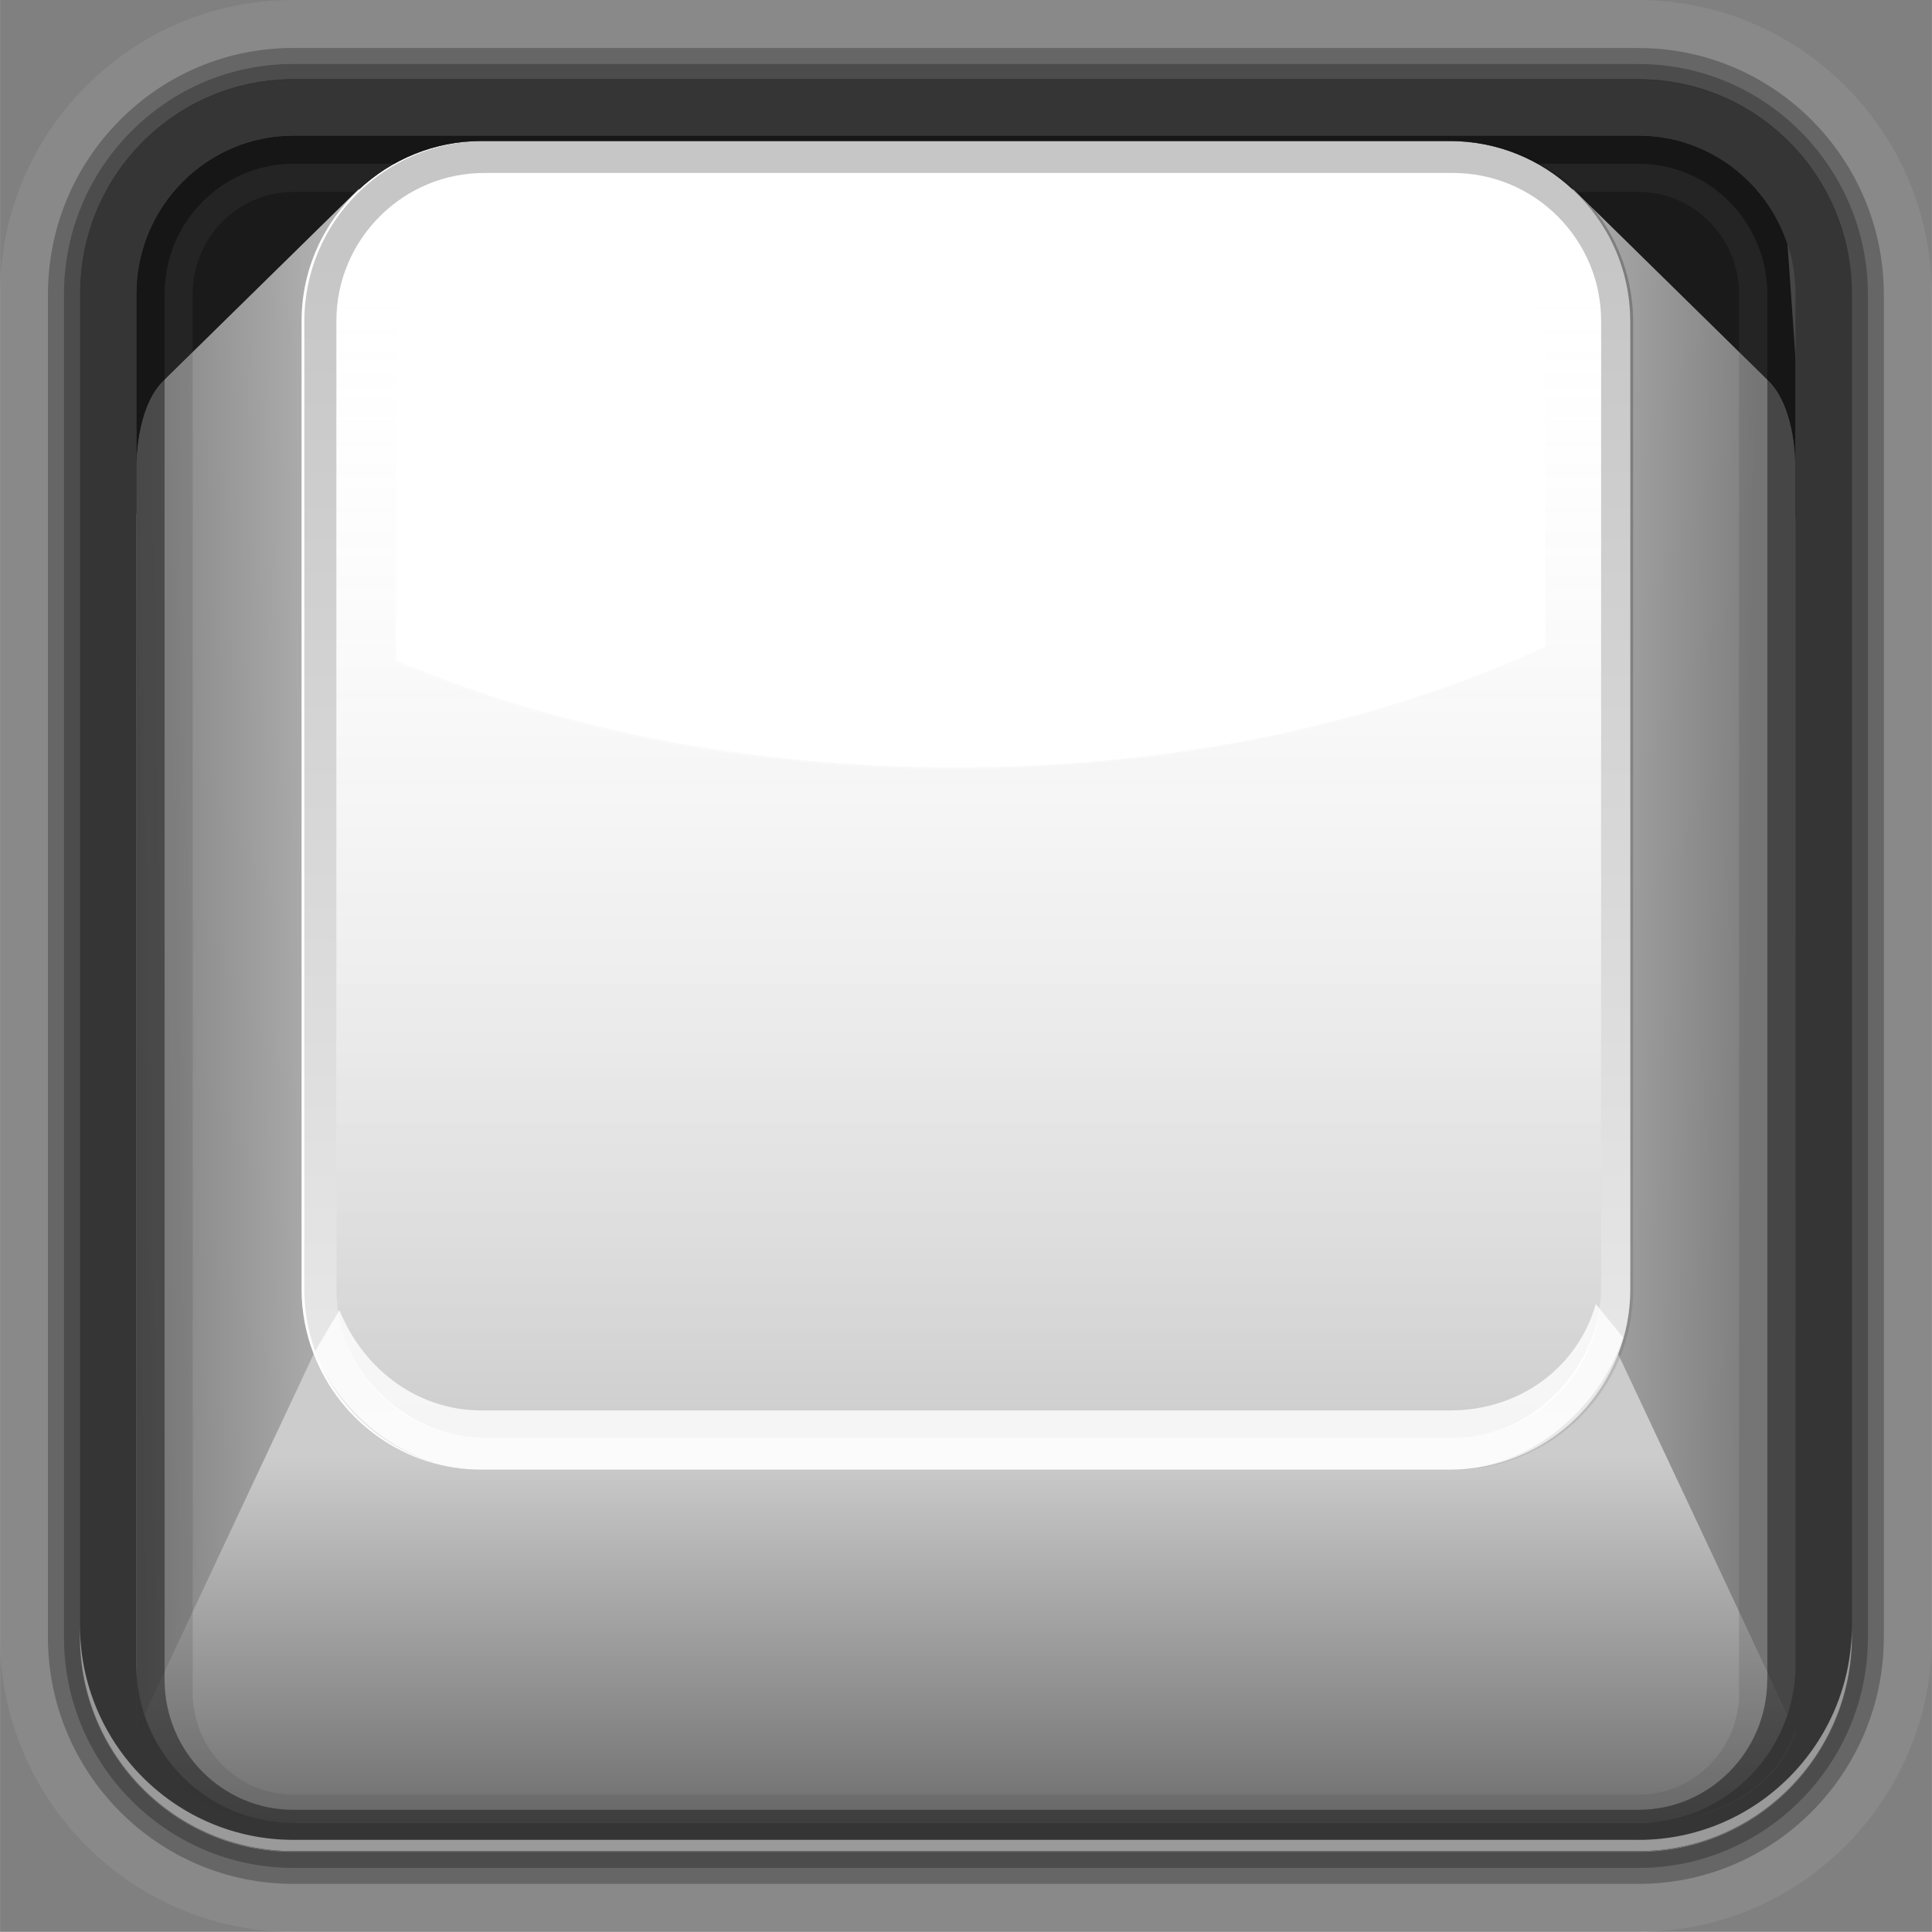 <?xml version="1.0" encoding="UTF-8" standalone="no"?>
<!DOCTYPE svg  PUBLIC '-//W3C//DTD SVG 1.1//EN'  'http://www.w3.org/Graphics/SVG/1.1/DTD/svg11.dtd'>
<svg xmlns="http://www.w3.org/2000/svg" xml:space="preserve" height="135.03px" viewBox="0 0 135.035 135.031" width="135.04px" version="1.1" y="0px" x="0px" xmlns:xlink="http://www.w3.org/1999/xlink" enable-background="new 0 0 135.035 135.031">
<rect x="0" y="0" width="135.035" height="135.031" fill="#808080" stroke="none"/>
<path id="bgColor00" d="m125.48 120.96l-0.004-88.43s0.063-3.817-1.75-5.784l-13.795-13.55v0.056c0.004 0.002 0.008 0.006 0.008 0.01-2.248-2.104-5.263-3.399-8.584-3.399h-67.698c-3.323 0-6.336 1.297-8.586 3.399 0.005-0.004 0.005-0.008 0.009-0.01l0.003-0.056-13.798 13.545c-1.812 1.967-1.749 5.784-1.749 5.784l-0.004 88.455 0.064-0.135c1.454 4.396 6.049 6.575 10.889 6.575h94.027c4.848 0 9.555-1.955 11.002-6.358l-0.05-0.1z" fill="#fff"/>
<linearGradient id="path2890_1_" y2="662.36" gradientUnits="userSpaceOnUse" x2="679.99" gradientTransform="translate(-612.27 -557.58)" y1="573.35" x1="679.99">
	<stop stop-color="#fff" stop-opacity="0" offset="0"/>
	<stop stop-color="#F1F1F1" stop-opacity=".02" offset=".092"/>
	<stop stop-color="#CBCBCB" stop-opacity=".059" offset=".268"/>
	<stop stop-color="#8F8F8F" stop-opacity=".112" offset=".508"/>
	<stop stop-color="#3C3C3C" stop-opacity=".176" offset=".801"/>
	<stop stop-opacity=".22" offset="1"/>
</linearGradient>
<path d="m101.55 12.094h-67.682c-5.069 0-10.358 4.285-10.358 10.36v67.681c0 6.146 5.289 10.361 10.358 10.361h67.682c5.987 0 10.362-5.379 10.362-10.361v-67.685c0-5.171-4.63-10.36-10.36-10.36zm6.46 33.102c-11.441 5.285-25.717 8.453-41.246 8.453-14.556 0-28.012-2.793-39.07-7.491v-21.668c0-2.515 0.979-4.88 2.758-6.658 1.776-1.778 4.139-2.757 6.651-2.757h61.491c2.519 0 4.88 0.979 6.656 2.757 1.778 1.778 2.759 4.142 2.759 6.658v20.706z" fill="url(#path2890_1_)"/>
<linearGradient id="path2897_1_" y2="665.81" gradientUnits="userSpaceOnUse" x2="679.98" gradientTransform="translate(-612.27 -557.58)" y1="562.33" x1="679.98">
	<stop stop-opacity=".25" offset=".118"/>
	<stop stop-opacity=".08" offset="1"/>
</linearGradient>
<path opacity=".9" d="m101.55 9.857h-67.682c-6.956 0-12.598 5.64-12.598 12.597v67.682c0 6.957 5.642 12.597 12.598 12.597h67.683c6.959 0 12.596-5.64 12.596-12.597v-67.679c-0.01-6.957-5.64-12.597-12.6-12.597zm10.36 80.278c0 5.713-4.648 10.361-10.361 10.361h-67.682c-5.711 0-10.358-4.648-10.358-10.361v-67.685c0-2.769 1.078-5.368 3.034-7.327 1.957-1.954 4.555-3.033 7.324-3.033h67.683c2.77 0 5.369 1.079 7.326 3.033 1.957 1.959 3.035 4.561 3.035 7.327v67.681z" enable-background="new    " fill="url(#path2897_1_)"/>
<path opacity=".8" d="m111.54 91.15c-1.258 4.396-5.267 7.436-10.188 7.436h-67.678c-4.813 0-8.45-3.229-9.951-7.018l-1.745 2.947c1.854 4.361 6.384 8.215 11.696 8.215h67.684c5.729 0 10.557-4.479 12.084-9.25l-1.9-2.33z" enable-background="new    " fill="#fff"/>
<linearGradient id="path2906_1_" y2="-584.23" gradientUnits="userSpaceOnUse" x2="967.9" gradientTransform="matrix(1 0 0 -1 -958.71 -517.01)" y1="-583.92" x1="986.31">
	<stop stop-opacity=".25" offset="0"/>
	<stop stop-opacity=".5" offset="1"/>
</linearGradient>
<path d="m21.075 90.135v-67.681c0-3.64 1.553-6.908 4.021-9.207l0.003-0.056-13.799 13.55c-1.812 1.967-1.749 5.784-1.749 5.784l-0.004 88.455 12.378-26.33c-0.54-1.402-0.85-2.921-0.85-4.515z" fill="url(#path2906_1_)"/>
<linearGradient id="path2913_1_" y2="-584.17" gradientUnits="userSpaceOnUse" x2="1399.2" gradientTransform="matrix(-1 0 0 -1 1521.5 -517.01)" y1="-583.86" x1="1417.6">
	<stop stop-opacity=".25" offset="0"/>
	<stop stop-opacity=".5" offset="1"/>
</linearGradient>
<path d="m113.95 22.454v67.682c0 1.595-0.308 3.112-0.847 4.517l12.375 26.33-0.004-88.455s0.062-3.818-1.75-5.785l-13.8-13.549v0.057c2.47 2.297 4.02 5.566 4.02 9.206z" fill="url(#path2913_1_)"/>
<linearGradient id="path2920_1_" y2="-653.76" gradientUnits="userSpaceOnUse" x2="1026.3" gradientTransform="matrix(1 0 0 -1 -958.71 -517.01)" y1="-618.79" x1="1026.3">
	<stop stop-opacity=".2" offset="0"/>
	<stop stop-opacity=".7" offset="1"/>
</linearGradient>
<path d="m20.5 127.42h94.027c4.848 0 9.504-2.063 10.951-6.469l-12.375-26.303c-1.818 4.724-6.39 8.078-11.75 8.078h-67.678c-5.363 0-9.93-3.356-11.747-8.08l-12.32 26.18c1.447 4.42 6.05 6.6 10.895 6.6z" fill="url(#path2920_1_)"/>
<path opacity=".8" enable-background="new    " d="m124.93 17.043c-1.457-4.389-5.564-7.564-10.4-7.564h-94.03c-6.049 0-10.973 4.965-10.973 11.066v15.332h0.023v-3.352s-0.063-3.818 1.749-5.785l13.798-13.551-0.003 0.057c-0.004 0.002-0.004 0.006-0.008 0.01 2.248-2.104 5.262-3.398 8.584-3.398h67.684c3.321 0 6.336 1.295 8.584 3.398 0-0.004-0.004-0.008-0.008-0.01v-0.057l13.795 13.551c1.813 1.967 1.75 5.785 1.75 5.785v3.705h0.023v-11.181l-0.56-8.006z"/>
	<path opacity=".2" d="m114.53 0h-94.03c-5.484 0-10.64 2.146-14.513 6.046-3.861 3.89-5.99 9.058-5.99 14.556v93.832c0 11.357 9.196 20.6 20.504 20.6h94.026c11.304 0 20.505-9.24 20.505-20.6v-93.828c-0.01-11.359-9.21-20.602-20.51-20.602zm14.91 114.43c0 8.291-6.678 15.01-14.914 15.01h-94.03c-8.238 0-14.914-6.719-14.914-15.01v-93.828c0-8.293 6.676-15.015 14.914-15.015h94.027c8.234 0 14.914 6.722 14.914 15.015v93.828z" enable-background="new    " fill="#B2B2B2"/>
	<path opacity=".4" d="m114.53 3.352h-94.03c-4.584 0-8.896 1.796-12.135 5.057-3.234 3.258-5.018 7.587-5.018 12.192v93.833c0 9.508 7.695 17.243 17.15 17.243h94.028c9.455 0 17.146-7.735 17.146-17.243v-93.828c0.01-9.513-7.69-17.25-17.14-17.25zm14.91 111.08c0 8.291-6.678 15.01-14.914 15.01h-94.03c-8.238 0-14.914-6.719-14.914-15.01v-93.828c0-8.293 6.676-15.015 14.914-15.015h94.027c8.234 0 14.914 6.722 14.914 15.015v93.828z" enable-background="new    " fill="#333"/>
	<path opacity=".5" d="m114.53 4.471h-94.03c-4.285 0-8.313 1.677-11.34 4.724-3.027 3.048-4.692 7.098-4.692 11.406v93.833c0 8.894 7.192 16.127 16.032 16.127h94.027c8.84 0 16.033-7.233 16.033-16.127v-93.828c0-8.894-7.19-16.131-16.03-16.131zm14.91 109.96c0 8.291-6.678 15.01-14.914 15.01h-94.03c-8.238 0-14.914-6.719-14.914-15.01v-93.828c0-8.293 6.676-15.015 14.914-15.015h94.027c8.234 0 14.914 6.722 14.914 15.015v93.828z" enable-background="new    " fill="#333"/>
<path opacity=".2" d="m114.53 5.536h-94.03c-8.238 0-14.914 6.72-14.914 15.012v93.833c0 8.292 6.676 15.01 14.914 15.01h94.027c8.234 0 14.914-6.719 14.914-15.01v-93.833c0-8.292-6.68-15.011-14.91-15.011zm7.03 112.78c0 3.928-3.152 7.125-7.025 7.125h-94.04c-3.877 0-7.029-3.197-7.029-7.125v-97.773c0-3.929 3.152-7.126 7.029-7.126h4.4c2.271-2.202 5.36-3.563 8.771-3.563h67.683c3.414 0 6.504 1.361 8.771 3.563h4.405c3.873 0 7.023 3.197 7.023 7.126v97.775h0.02z" enable-background="new    " fill="#4D4D4D"/>
<path opacity=".4" enable-background="new    " d="m114.53 5.536h-94.03c-8.238 0-14.914 6.718-14.914 15.01v93.837c0 8.29 6.676 15.008 14.914 15.008h94.027c8.234 0 14.914-6.719 14.914-15.008v-93.835c0-8.292-6.68-15.009-14.91-15.009zm8.99 111.87c0 5.016-4.037 9.094-8.998 9.094h-94.02c-4.963 0-9-4.078-9-9.094v-96.865c0-5.016 4.037-9.096 9-9.096h7.047c1.813-1.012 3.897-1.594 6.125-1.594h67.684c2.227 0 4.311 0.582 6.125 1.594h7.049c4.959 0 8.996 4.08 8.996 9.096v96.865h-0.01z"/>
<path opacity=".9" d="m114.53 5.536h-94.03c-8.234 0-14.914 6.718-14.914 15.01v93.837c0 8.29 6.676 15.008 14.914 15.008h94.027c8.234 0 14.914-6.719 14.914-15.008v-93.835c0-8.292-6.67-15.009-14.91-15.009zm10.97 110.82c0 6.102-4.924 11.063-10.973 11.063h-94.03c-6.049 0-10.973-4.963-10.973-11.063v-95.815c0-6.102 4.924-11.066 10.973-11.066h94.027c6.049 0 10.973 4.965 10.973 11.066v95.815z" enable-background="new    " fill="#333"/>
<path opacity=".5" d="m114.53 128.6h-94.03c-8.242 0-14.914-6.717-14.914-15.008v0.782c0 8.29 6.672 15.011 14.914 15.011h94.027c8.229 0 14.914-6.722 14.914-15.011v-0.782c0 8.3-6.68 15.01-14.91 15.01z" enable-background="new    " fill="#fff"/>
<path opacity=".2" d="m107.87 45.331c-11.441 5.285-25.717 8.453-41.246 8.453-14.556 0-28.012-2.793-39.07-7.49v-21.669c0-2.516 0.979-4.881 2.759-6.658 1.776-1.777 4.139-2.757 6.651-2.757h61.491c2.519 0 4.88 0.979 6.656 2.757 1.778 1.777 2.759 4.143 2.759 6.658v20.706z" fill="#fff"/>
</svg>
